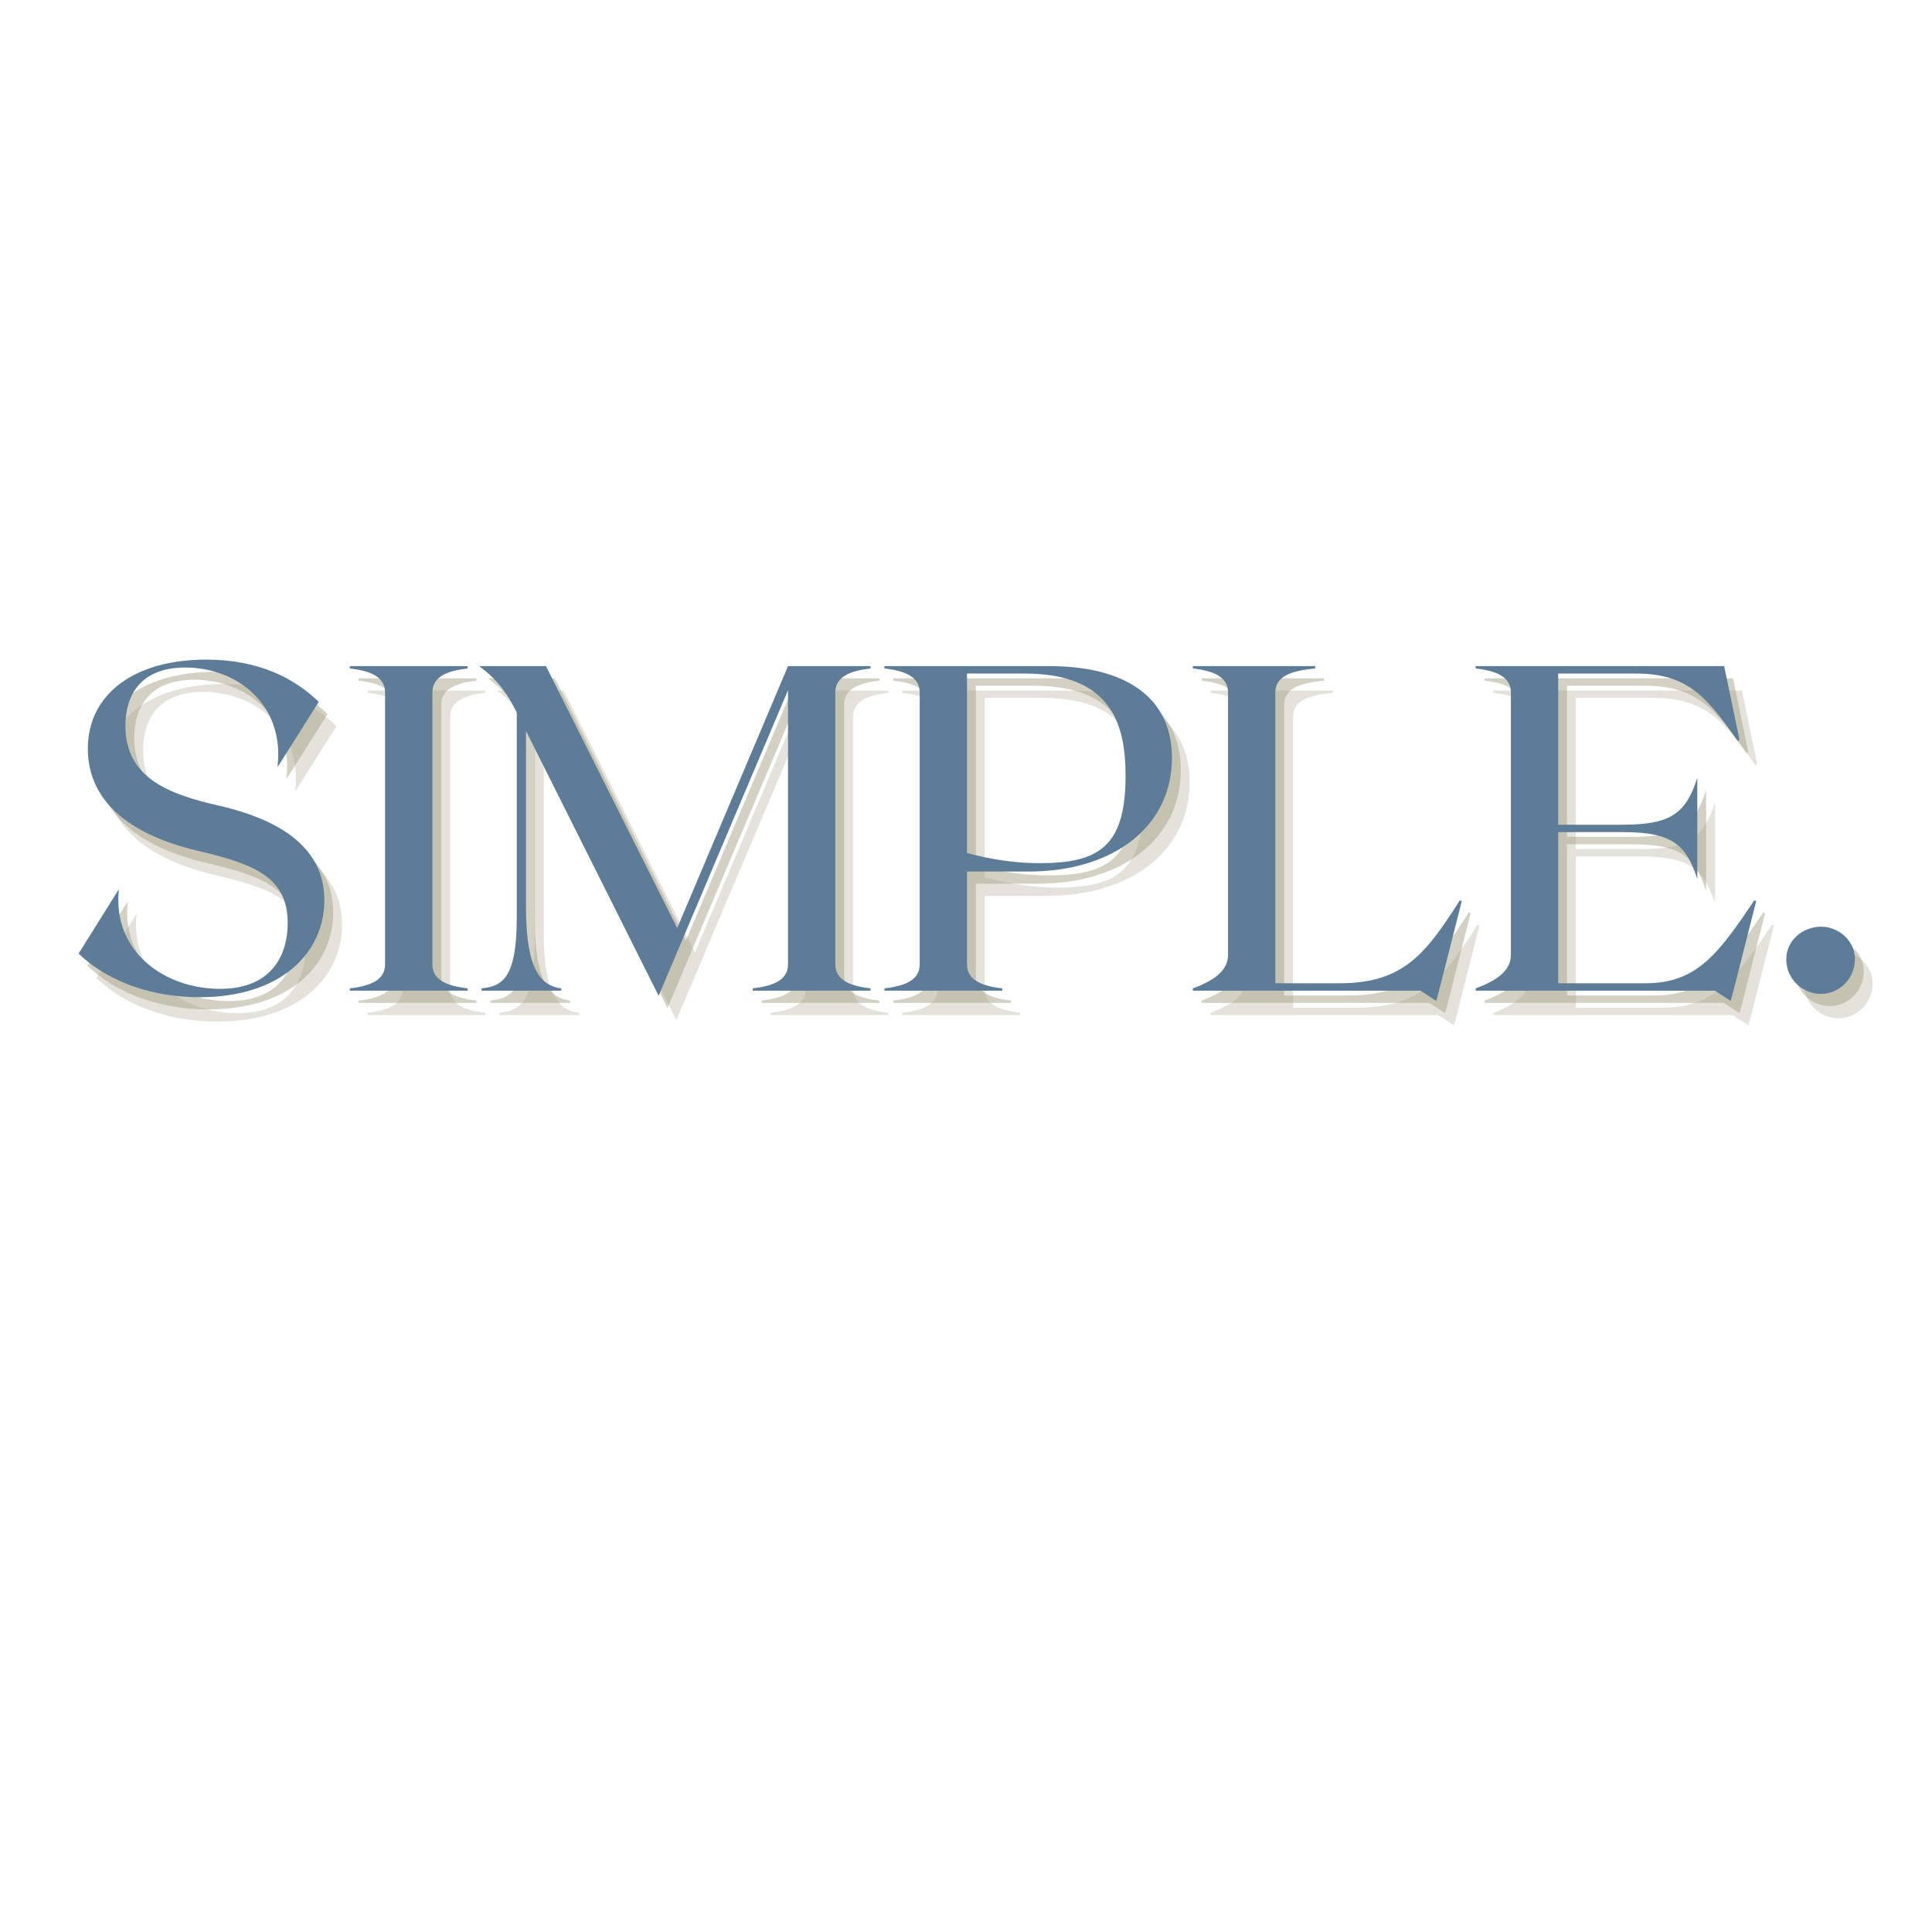 <svg xmlns="http://www.w3.org/2000/svg" xmlns:xlink="http://www.w3.org/1999/xlink" width="500" zoomAndPan="magnify" viewBox="0 0 375 375" height="500" preserveAspectRatio="xMidYMid meet" version="1.0"><defs><g/></defs><g fill="#a8a28a" fill-opacity="0.302"><g transform="translate(15.091, 197.027)"><g><path d="M 30.871 -35.91 C 21.422 -38.07 12.691 -41.129 12.691 -51.391 C 12.691 -57.512 15.75 -62.73 24.301 -62.73 C 34.379 -62.73 43.648 -55.531 42.211 -43.379 L 50.219 -56.07 C 45.449 -60.66 38.609 -64.262 28.352 -64.262 C 14.219 -64.262 5.398 -57.422 5.398 -46.98 C 5.398 -39.691 9.629 -31.23 26.641 -27.18 C 37.352 -24.66 44.191 -22.23 44.191 -13.141 C 44.191 -7.289 41.398 -0.359 31.051 -0.359 C 20.34 -0.359 10.078 -7.559 11.43 -19.711 L 3.602 -7.199 C 8.461 -2.52 16.559 1.262 27.09 1.262 C 42.93 1.262 51.301 -7.379 51.301 -17.551 C 51.301 -23.852 48.148 -31.949 30.871 -35.91 Z M 30.871 -35.91 "/></g></g></g><g fill="#a8a28a" fill-opacity="0.302"><g transform="translate(69.991, 197.027)"><g><path d="M 1.352 0 L 24.211 0 L 24.211 -0.449 C 20.52 -0.898 17.371 -1.891 17.371 -5.129 L 17.371 -57.871 C 17.371 -61.109 20.52 -62.102 24.211 -62.551 L 24.211 -63 L 1.352 -63 L 1.352 -62.551 C 5.039 -62.102 8.191 -61.109 8.191 -57.871 L 8.191 -5.129 C 8.191 -1.891 5.039 -0.898 1.352 -0.449 Z M 1.352 0 "/></g></g></g><g fill="#a8a28a" fill-opacity="0.302"><g transform="translate(95.551, 197.027)"><g><path d="M 76.859 -62.551 L 76.859 -63 L 60.84 -63 L 39.328 -12.148 L 13.859 -63 L 0.898 -63 C 4.77 -60.121 6.48 -57.422 8.191 -54 L 8.191 -14.129 C 8.191 -1.891 5.039 -0.898 1.352 -0.449 L 1.352 0 L 16.828 0 L 16.828 -0.449 C 13.141 -0.898 9.988 -3.691 9.988 -15.93 L 9.988 -50.398 L 35.73 0.988 L 60.84 -58.32 L 60.84 -5.129 C 60.84 -1.891 57.691 -0.898 54 -0.449 L 54 0 L 76.859 0 L 76.859 -0.449 C 73.172 -0.898 70.02 -1.891 70.02 -5.129 L 70.02 -57.871 C 70.02 -61.109 73.172 -62.102 76.859 -62.551 Z M 76.859 -62.551 "/></g></g></g><g fill="#a8a28a" fill-opacity="0.302"><g transform="translate(173.761, 197.027)"><g><path d="M 33.391 -63 L 1.352 -63 L 1.352 -62.551 C 5.039 -62.102 8.191 -61.109 8.191 -57.871 L 8.191 -5.129 C 8.191 -1.891 5.039 -0.898 1.352 -0.449 L 1.352 0 L 24.211 0 L 24.211 -0.449 C 20.52 -0.898 17.371 -1.891 17.371 -5.129 L 17.371 -23.129 L 29.25 -23.129 C 46.172 -23.129 57.148 -32.129 57.148 -45.18 C 57.148 -57.148 47.879 -63 33.391 -63 Z M 31.41 -24.75 C 27.18 -24.75 22.32 -25.379 17.371 -26.73 L 17.371 -61.559 L 28.621 -61.559 C 45.539 -61.559 48.148 -51.48 48.148 -41.762 C 48.148 -28.078 43.109 -24.75 31.41 -24.75 Z M 31.41 -24.75 "/></g></g></g><g fill="#a8a28a" fill-opacity="0.302"><g transform="translate(233.611, 197.027)"><g><path d="M 53.191 -17.551 C 46.531 -7.109 42.211 -1.441 29.789 -1.441 L 17.371 -1.441 L 17.371 -57.871 C 17.371 -61.109 20.52 -62.102 25.109 -62.551 L 25.109 -63 L 1.352 -63 L 1.352 -62.551 C 5.039 -62.102 8.191 -61.109 8.191 -57.871 L 8.191 -6.93 C 8.191 -3.691 5.039 -1.801 1.352 -0.449 L 1.352 0 L 45.539 0 L 48.602 1.98 L 49.141 0 L 53.551 -17.371 Z M 53.191 -17.551 "/></g></g></g><g fill="#a8a28a" fill-opacity="0.302"><g transform="translate(288.511, 197.027)"><g><path d="M 55.441 -17.551 C 48.422 -7.109 44.281 -1.441 34.289 -1.441 L 17.371 -1.441 L 17.371 -30.781 L 29.969 -30.781 C 39.512 -30.781 42.211 -28.352 44.371 -21.691 L 44.371 -41.309 C 42.211 -34.648 39.512 -32.219 29.969 -32.219 L 17.371 -32.219 L 17.371 -61.559 L 32.488 -61.559 C 42.48 -61.559 46.172 -57.059 52.199 -48.512 L 52.559 -48.691 L 49.59 -63 L 1.352 -63 L 1.352 -62.551 C 5.039 -62.102 8.191 -61.109 8.191 -57.871 L 8.191 -6.93 C 8.191 -3.691 5.039 -1.801 1.352 -0.449 L 1.352 0 L 47.789 0 L 50.852 1.98 L 51.391 0 L 55.801 -17.371 Z M 55.441 -17.551 "/></g></g></g><g fill="#a8a28a" fill-opacity="0.502"><g transform="translate(13.372, 194.661)"><g><path d="M 30.871 -35.91 C 21.422 -38.07 12.691 -41.129 12.691 -51.391 C 12.691 -57.512 15.75 -62.73 24.301 -62.73 C 34.379 -62.73 43.648 -55.531 42.211 -43.379 L 50.219 -56.07 C 45.449 -60.66 38.609 -64.262 28.352 -64.262 C 14.219 -64.262 5.398 -57.422 5.398 -46.98 C 5.398 -39.691 9.629 -31.23 26.641 -27.18 C 37.352 -24.66 44.191 -22.23 44.191 -13.141 C 44.191 -7.289 41.398 -0.359 31.051 -0.359 C 20.34 -0.359 10.078 -7.559 11.43 -19.711 L 3.602 -7.199 C 8.461 -2.52 16.559 1.262 27.09 1.262 C 42.93 1.262 51.301 -7.379 51.301 -17.551 C 51.301 -23.852 48.148 -31.949 30.871 -35.91 Z M 30.871 -35.91 "/></g></g></g><g fill="#a8a28a" fill-opacity="0.502"><g transform="translate(68.272, 194.661)"><g><path d="M 1.352 0 L 24.211 0 L 24.211 -0.449 C 20.52 -0.898 17.371 -1.891 17.371 -5.129 L 17.371 -57.871 C 17.371 -61.109 20.52 -62.102 24.211 -62.551 L 24.211 -63 L 1.352 -63 L 1.352 -62.551 C 5.039 -62.102 8.191 -61.109 8.191 -57.871 L 8.191 -5.129 C 8.191 -1.891 5.039 -0.898 1.352 -0.449 Z M 1.352 0 "/></g></g></g><g fill="#a8a28a" fill-opacity="0.502"><g transform="translate(93.832, 194.661)"><g><path d="M 76.859 -62.551 L 76.859 -63 L 60.84 -63 L 39.328 -12.148 L 13.859 -63 L 0.898 -63 C 4.77 -60.121 6.48 -57.422 8.191 -54 L 8.191 -14.129 C 8.191 -1.891 5.039 -0.898 1.352 -0.449 L 1.352 0 L 16.828 0 L 16.828 -0.449 C 13.141 -0.898 9.988 -3.691 9.988 -15.93 L 9.988 -50.398 L 35.73 0.988 L 60.84 -58.32 L 60.84 -5.129 C 60.84 -1.891 57.691 -0.898 54 -0.449 L 54 0 L 76.859 0 L 76.859 -0.449 C 73.172 -0.898 70.02 -1.891 70.02 -5.129 L 70.02 -57.871 C 70.02 -61.109 73.172 -62.102 76.859 -62.551 Z M 76.859 -62.551 "/></g></g></g><g fill="#a8a28a" fill-opacity="0.502"><g transform="translate(172.041, 194.661)"><g><path d="M 33.391 -63 L 1.352 -63 L 1.352 -62.551 C 5.039 -62.102 8.191 -61.109 8.191 -57.871 L 8.191 -5.129 C 8.191 -1.891 5.039 -0.898 1.352 -0.449 L 1.352 0 L 24.211 0 L 24.211 -0.449 C 20.52 -0.898 17.371 -1.891 17.371 -5.129 L 17.371 -23.129 L 29.25 -23.129 C 46.172 -23.129 57.148 -32.129 57.148 -45.18 C 57.148 -57.148 47.879 -63 33.391 -63 Z M 31.41 -24.75 C 27.18 -24.75 22.32 -25.379 17.371 -26.73 L 17.371 -61.559 L 28.621 -61.559 C 45.539 -61.559 48.148 -51.48 48.148 -41.762 C 48.148 -28.078 43.109 -24.75 31.41 -24.75 Z M 31.41 -24.75 "/></g></g></g><g fill="#a8a28a" fill-opacity="0.502"><g transform="translate(231.891, 194.661)"><g><path d="M 53.191 -17.551 C 46.531 -7.109 42.211 -1.441 29.789 -1.441 L 17.371 -1.441 L 17.371 -57.871 C 17.371 -61.109 20.52 -62.102 25.109 -62.551 L 25.109 -63 L 1.352 -63 L 1.352 -62.551 C 5.039 -62.102 8.191 -61.109 8.191 -57.871 L 8.191 -6.93 C 8.191 -3.691 5.039 -1.801 1.352 -0.449 L 1.352 0 L 45.539 0 L 48.602 1.98 L 49.141 0 L 53.551 -17.371 Z M 53.191 -17.551 "/></g></g></g><g fill="#a8a28a" fill-opacity="0.502"><g transform="translate(286.791, 194.661)"><g><path d="M 55.441 -17.551 C 48.422 -7.109 44.281 -1.441 34.289 -1.441 L 17.371 -1.441 L 17.371 -30.781 L 29.969 -30.781 C 39.512 -30.781 42.211 -28.352 44.371 -21.691 L 44.371 -41.309 C 42.211 -34.648 39.512 -32.219 29.969 -32.219 L 17.371 -32.219 L 17.371 -61.559 L 32.488 -61.559 C 42.48 -61.559 46.172 -57.059 52.199 -48.512 L 52.559 -48.691 L 49.59 -63 L 1.352 -63 L 1.352 -62.551 C 5.039 -62.102 8.191 -61.109 8.191 -57.871 L 8.191 -6.93 C 8.191 -3.691 5.039 -1.801 1.352 -0.449 L 1.352 0 L 47.789 0 L 50.852 1.98 L 51.391 0 L 55.801 -17.371 Z M 55.441 -17.551 "/></g></g></g><g fill="#5c7c98" fill-opacity="1"><g transform="translate(11.652, 192.294)"><g><path d="M 30.871 -35.91 C 21.422 -38.07 12.691 -41.129 12.691 -51.391 C 12.691 -57.512 15.75 -62.73 24.301 -62.73 C 34.379 -62.73 43.648 -55.531 42.211 -43.379 L 50.219 -56.07 C 45.449 -60.66 38.609 -64.262 28.352 -64.262 C 14.219 -64.262 5.398 -57.422 5.398 -46.98 C 5.398 -39.691 9.629 -31.23 26.641 -27.18 C 37.352 -24.66 44.191 -22.23 44.191 -13.141 C 44.191 -7.289 41.398 -0.359 31.051 -0.359 C 20.34 -0.359 10.078 -7.559 11.43 -19.711 L 3.602 -7.199 C 8.461 -2.52 16.559 1.262 27.09 1.262 C 42.93 1.262 51.301 -7.379 51.301 -17.551 C 51.301 -23.852 48.148 -31.949 30.871 -35.91 Z M 30.871 -35.91 "/></g></g></g><g fill="#5c7c98" fill-opacity="1"><g transform="translate(66.552, 192.294)"><g><path d="M 1.352 0 L 24.211 0 L 24.211 -0.449 C 20.52 -0.898 17.371 -1.891 17.371 -5.129 L 17.371 -57.871 C 17.371 -61.109 20.52 -62.102 24.211 -62.551 L 24.211 -63 L 1.352 -63 L 1.352 -62.551 C 5.039 -62.102 8.191 -61.109 8.191 -57.871 L 8.191 -5.129 C 8.191 -1.891 5.039 -0.898 1.352 -0.449 Z M 1.352 0 "/></g></g></g><g fill="#5c7c98" fill-opacity="1"><g transform="translate(92.112, 192.294)"><g><path d="M 76.859 -62.551 L 76.859 -63 L 60.84 -63 L 39.328 -12.148 L 13.859 -63 L 0.898 -63 C 4.77 -60.121 6.48 -57.422 8.191 -54 L 8.191 -14.129 C 8.191 -1.891 5.039 -0.898 1.352 -0.449 L 1.352 0 L 16.828 0 L 16.828 -0.449 C 13.141 -0.898 9.988 -3.691 9.988 -15.93 L 9.988 -50.398 L 35.73 0.988 L 60.84 -58.32 L 60.84 -5.129 C 60.84 -1.891 57.691 -0.898 54 -0.449 L 54 0 L 76.859 0 L 76.859 -0.449 C 73.172 -0.898 70.02 -1.891 70.02 -5.129 L 70.02 -57.871 C 70.02 -61.109 73.172 -62.102 76.859 -62.551 Z M 76.859 -62.551 "/></g></g></g><g fill="#5c7c98" fill-opacity="1"><g transform="translate(170.322, 192.294)"><g><path d="M 33.391 -63 L 1.352 -63 L 1.352 -62.551 C 5.039 -62.102 8.191 -61.109 8.191 -57.871 L 8.191 -5.129 C 8.191 -1.891 5.039 -0.898 1.352 -0.449 L 1.352 0 L 24.211 0 L 24.211 -0.449 C 20.52 -0.898 17.371 -1.891 17.371 -5.129 L 17.371 -23.129 L 29.25 -23.129 C 46.172 -23.129 57.148 -32.129 57.148 -45.18 C 57.148 -57.148 47.879 -63 33.391 -63 Z M 31.41 -24.75 C 27.18 -24.75 22.32 -25.379 17.371 -26.73 L 17.371 -61.559 L 28.621 -61.559 C 45.539 -61.559 48.148 -51.48 48.148 -41.762 C 48.148 -28.078 43.109 -24.75 31.41 -24.75 Z M 31.41 -24.75 "/></g></g></g><g fill="#5c7c98" fill-opacity="1"><g transform="translate(230.172, 192.294)"><g><path d="M 53.191 -17.551 C 46.531 -7.109 42.211 -1.441 29.789 -1.441 L 17.371 -1.441 L 17.371 -57.871 C 17.371 -61.109 20.52 -62.102 25.109 -62.551 L 25.109 -63 L 1.352 -63 L 1.352 -62.551 C 5.039 -62.102 8.191 -61.109 8.191 -57.871 L 8.191 -6.93 C 8.191 -3.691 5.039 -1.801 1.352 -0.449 L 1.352 0 L 45.539 0 L 48.602 1.98 L 49.141 0 L 53.551 -17.371 Z M 53.191 -17.551 "/></g></g></g><g fill="#5c7c98" fill-opacity="1"><g transform="translate(285.072, 192.294)"><g><path d="M 55.441 -17.551 C 48.422 -7.109 44.281 -1.441 34.289 -1.441 L 17.371 -1.441 L 17.371 -30.781 L 29.969 -30.781 C 39.512 -30.781 42.211 -28.352 44.371 -21.691 L 44.371 -41.309 C 42.211 -34.648 39.512 -32.219 29.969 -32.219 L 17.371 -32.219 L 17.371 -61.559 L 32.488 -61.559 C 42.48 -61.559 46.172 -57.059 52.199 -48.512 L 52.559 -48.691 L 49.59 -63 L 1.352 -63 L 1.352 -62.551 C 5.039 -62.102 8.191 -61.109 8.191 -57.871 L 8.191 -6.93 C 8.191 -3.691 5.039 -1.801 1.352 -0.449 L 1.352 0 L 47.789 0 L 50.852 1.98 L 51.391 0 L 55.801 -17.371 Z M 55.441 -17.551 "/></g></g></g><g fill="#a8a28a" fill-opacity="0.302"><g transform="translate(345.653, 197.027)"><g><path d="M 11.25 0.629 C 14.672 0.629 17.82 -2.25 17.82 -6.121 C 17.82 -9.719 14.672 -12.422 11.25 -12.422 C 7.648 -12.422 4.5 -9.719 4.5 -6.121 C 4.5 -2.25 7.648 0.629 11.25 0.629 Z M 11.25 0.629 "/></g></g></g><g fill="#a8a28a" fill-opacity="0.502"><g transform="translate(343.934, 194.661)"><g><path d="M 11.25 0.629 C 14.672 0.629 17.82 -2.25 17.82 -6.121 C 17.82 -9.719 14.672 -12.422 11.25 -12.422 C 7.648 -12.422 4.5 -9.719 4.5 -6.121 C 4.5 -2.25 7.648 0.629 11.25 0.629 Z M 11.25 0.629 "/></g></g></g><g fill="#5c7c98" fill-opacity="1"><g transform="translate(342.215, 192.294)"><g><path d="M 11.25 0.629 C 14.672 0.629 17.82 -2.25 17.82 -6.121 C 17.82 -9.719 14.672 -12.422 11.25 -12.422 C 7.648 -12.422 4.5 -9.719 4.5 -6.121 C 4.5 -2.25 7.648 0.629 11.25 0.629 Z M 11.25 0.629 "/></g></g></g></svg>